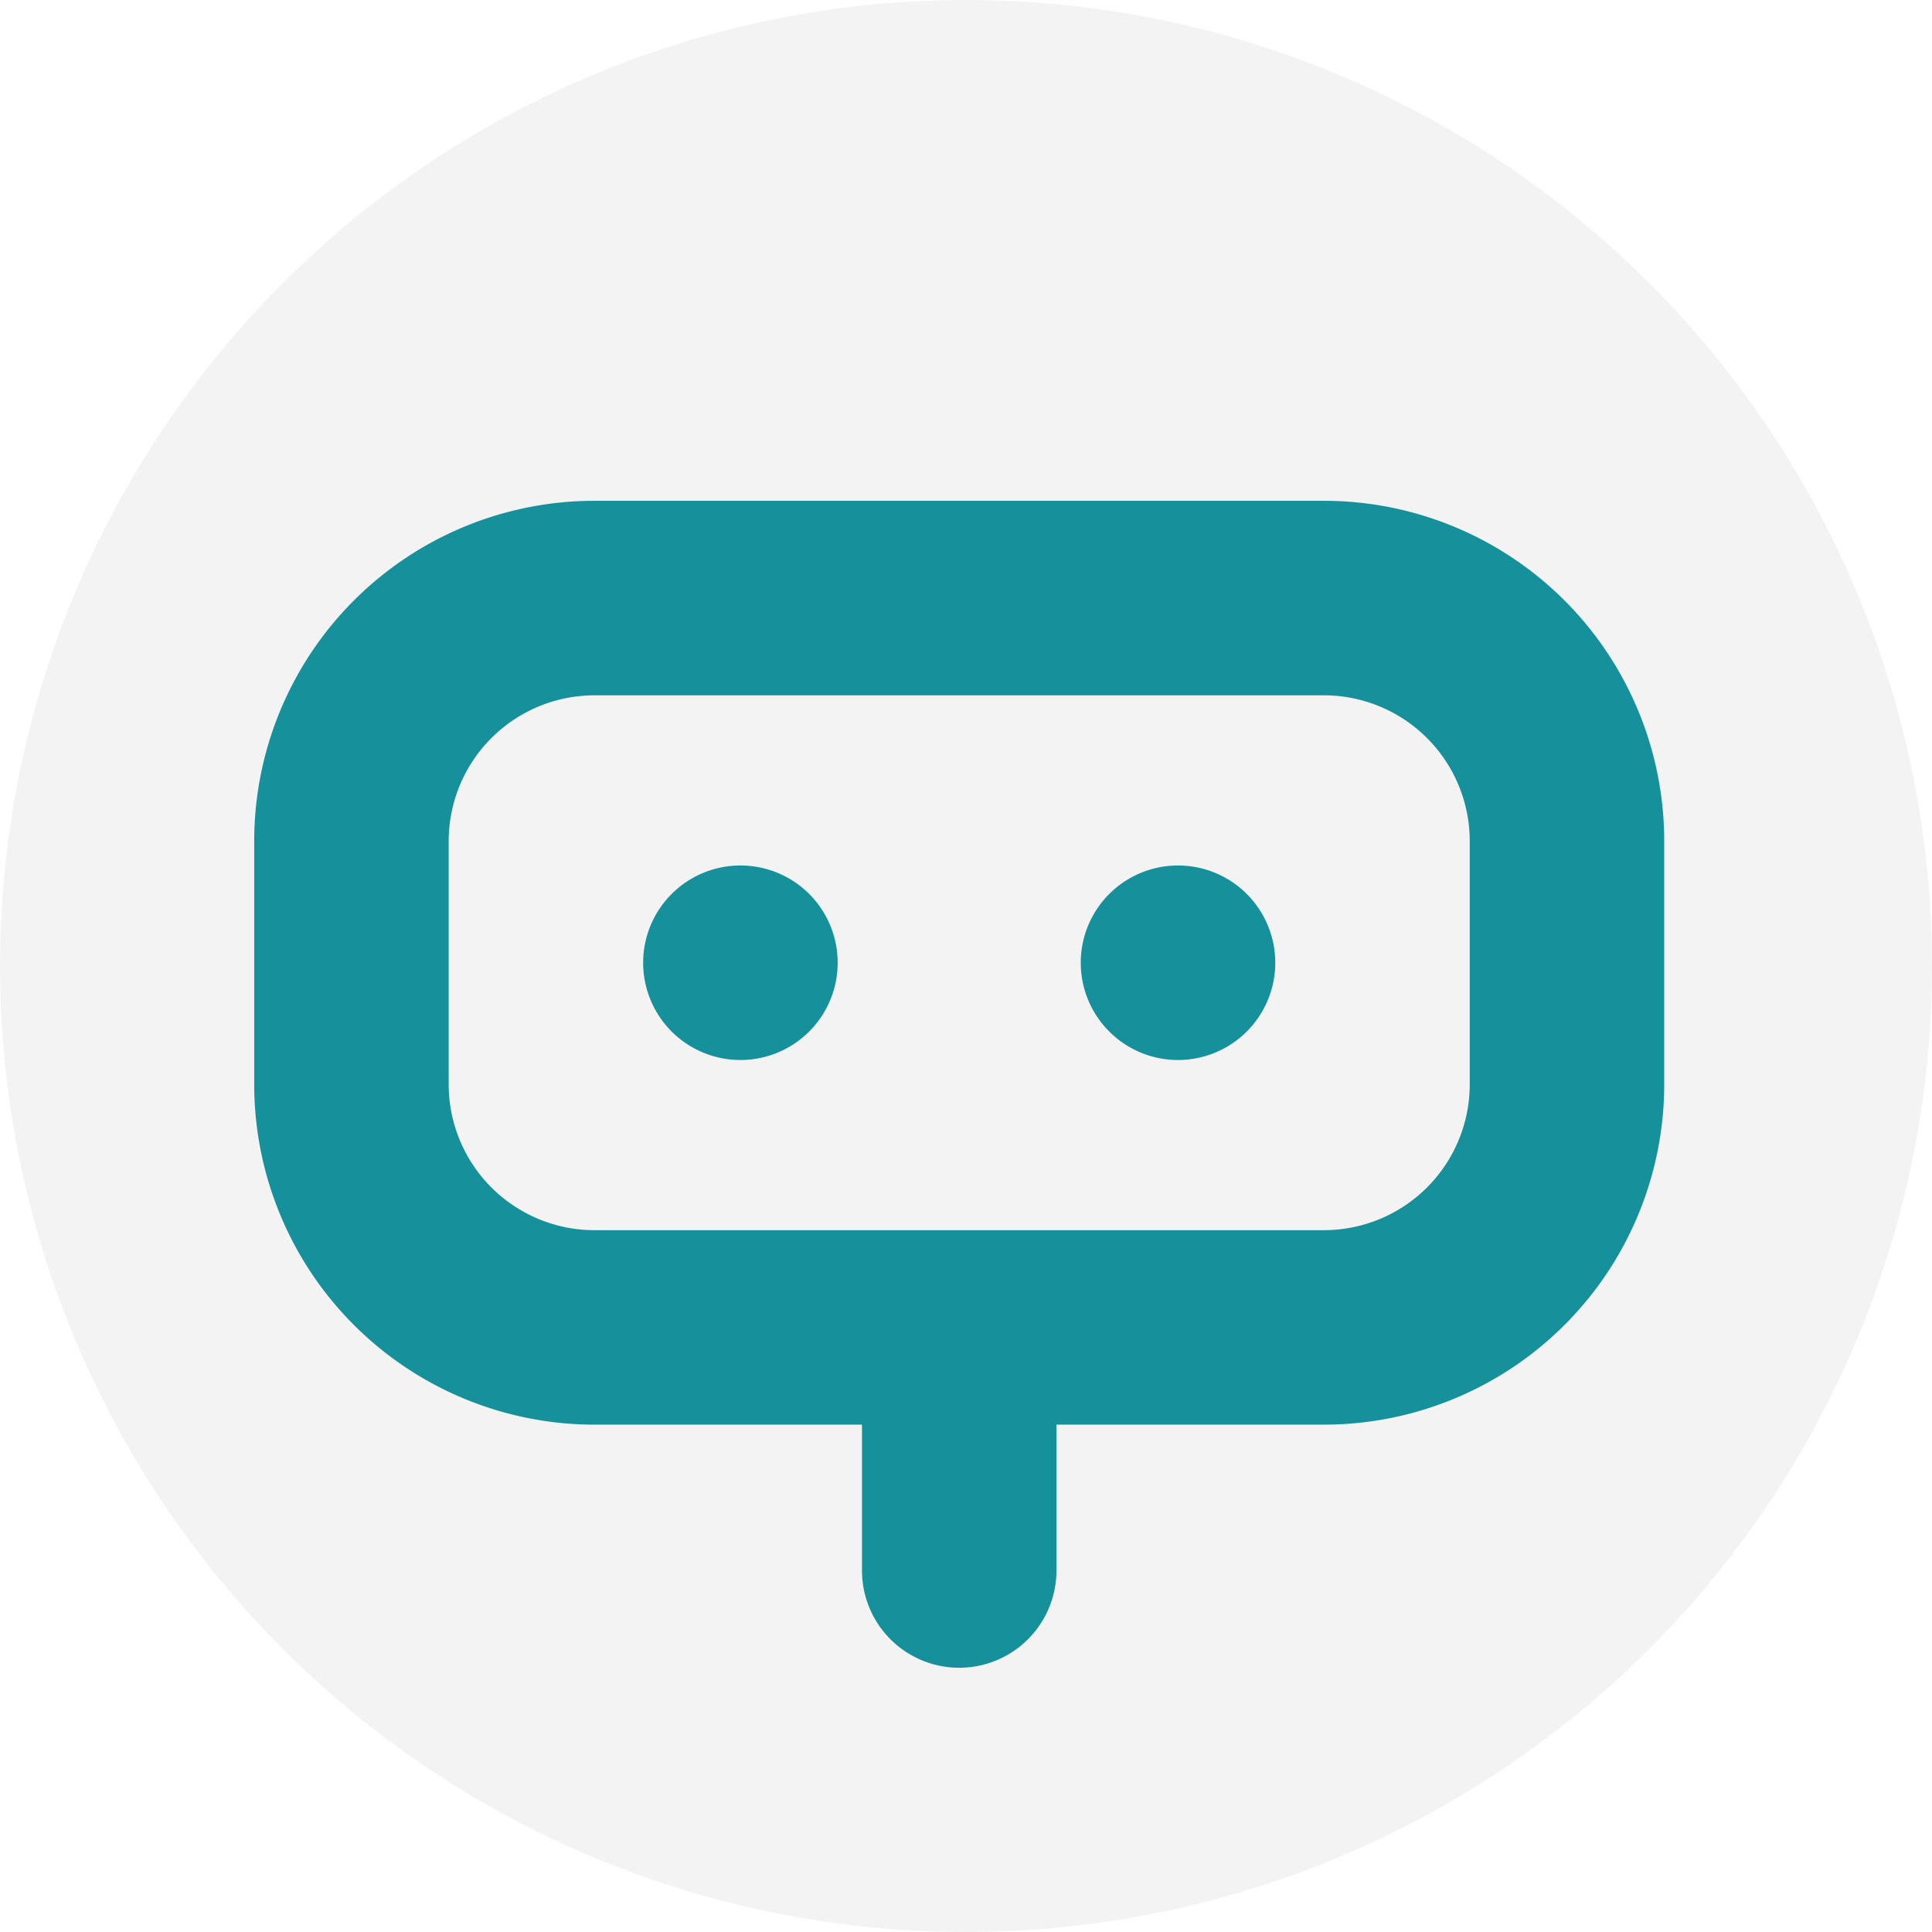 <svg xmlns="http://www.w3.org/2000/svg" xmlns:xlink="http://www.w3.org/1999/xlink" width="38" height="38" viewBox="0 0 38 38">
  <defs>
    <clipPath id="clip-path">
      <circle id="Mask" cx="19" cy="19" r="19" fill="#d8d8d8"/>
    </clipPath>
  </defs>
  <g id="Group_121" data-name="Group 121" transform="translate(0 -5)">
    <g id="Image" transform="translate(0 5)">
      <circle id="Mask-2" data-name="Mask" cx="19" cy="19" r="19" fill="#d8d8d8" opacity="0.29"/>
    </g>
    <g id="Group_107" data-name="Group 107" transform="translate(-182.6 -91.547)">
      <path id="Path_102" data-name="Path 102" d="M281.025,192.311a1.913,1.913,0,1,1-1.912-1.913,1.912,1.912,0,0,1,1.912,1.913" transform="translate(-81.949 -76.828)" fill="#16919b"/>
      <path id="Path_103" data-name="Path 103" d="M381.825,192.311a1.913,1.913,0,1,1-1.913-1.913,1.913,1.913,0,0,1,1.913,1.913" transform="translate(-174.142 -76.828)" fill="#16919b"/>
      <path id="Path_104" data-name="Path 104" d="M187.6,113.092v4.782a6.694,6.694,0,0,0,6.694,6.694h5.26v2.869a1.912,1.912,0,1,0,3.825,0v-2.869h5.26a6.694,6.694,0,0,0,6.694-6.694v-4.782a6.694,6.694,0,0,0-6.694-6.695H194.294a6.694,6.694,0,0,0-6.694,6.695Zm3.825,0h0a2.87,2.87,0,0,1,2.869-2.869h14.345a2.87,2.87,0,0,1,2.869,2.869v4.782a2.869,2.869,0,0,1-2.869,2.869H194.294a2.869,2.869,0,0,1-2.869-2.869Z" fill="#16919b"/>
    </g>
  </g>
</svg>
